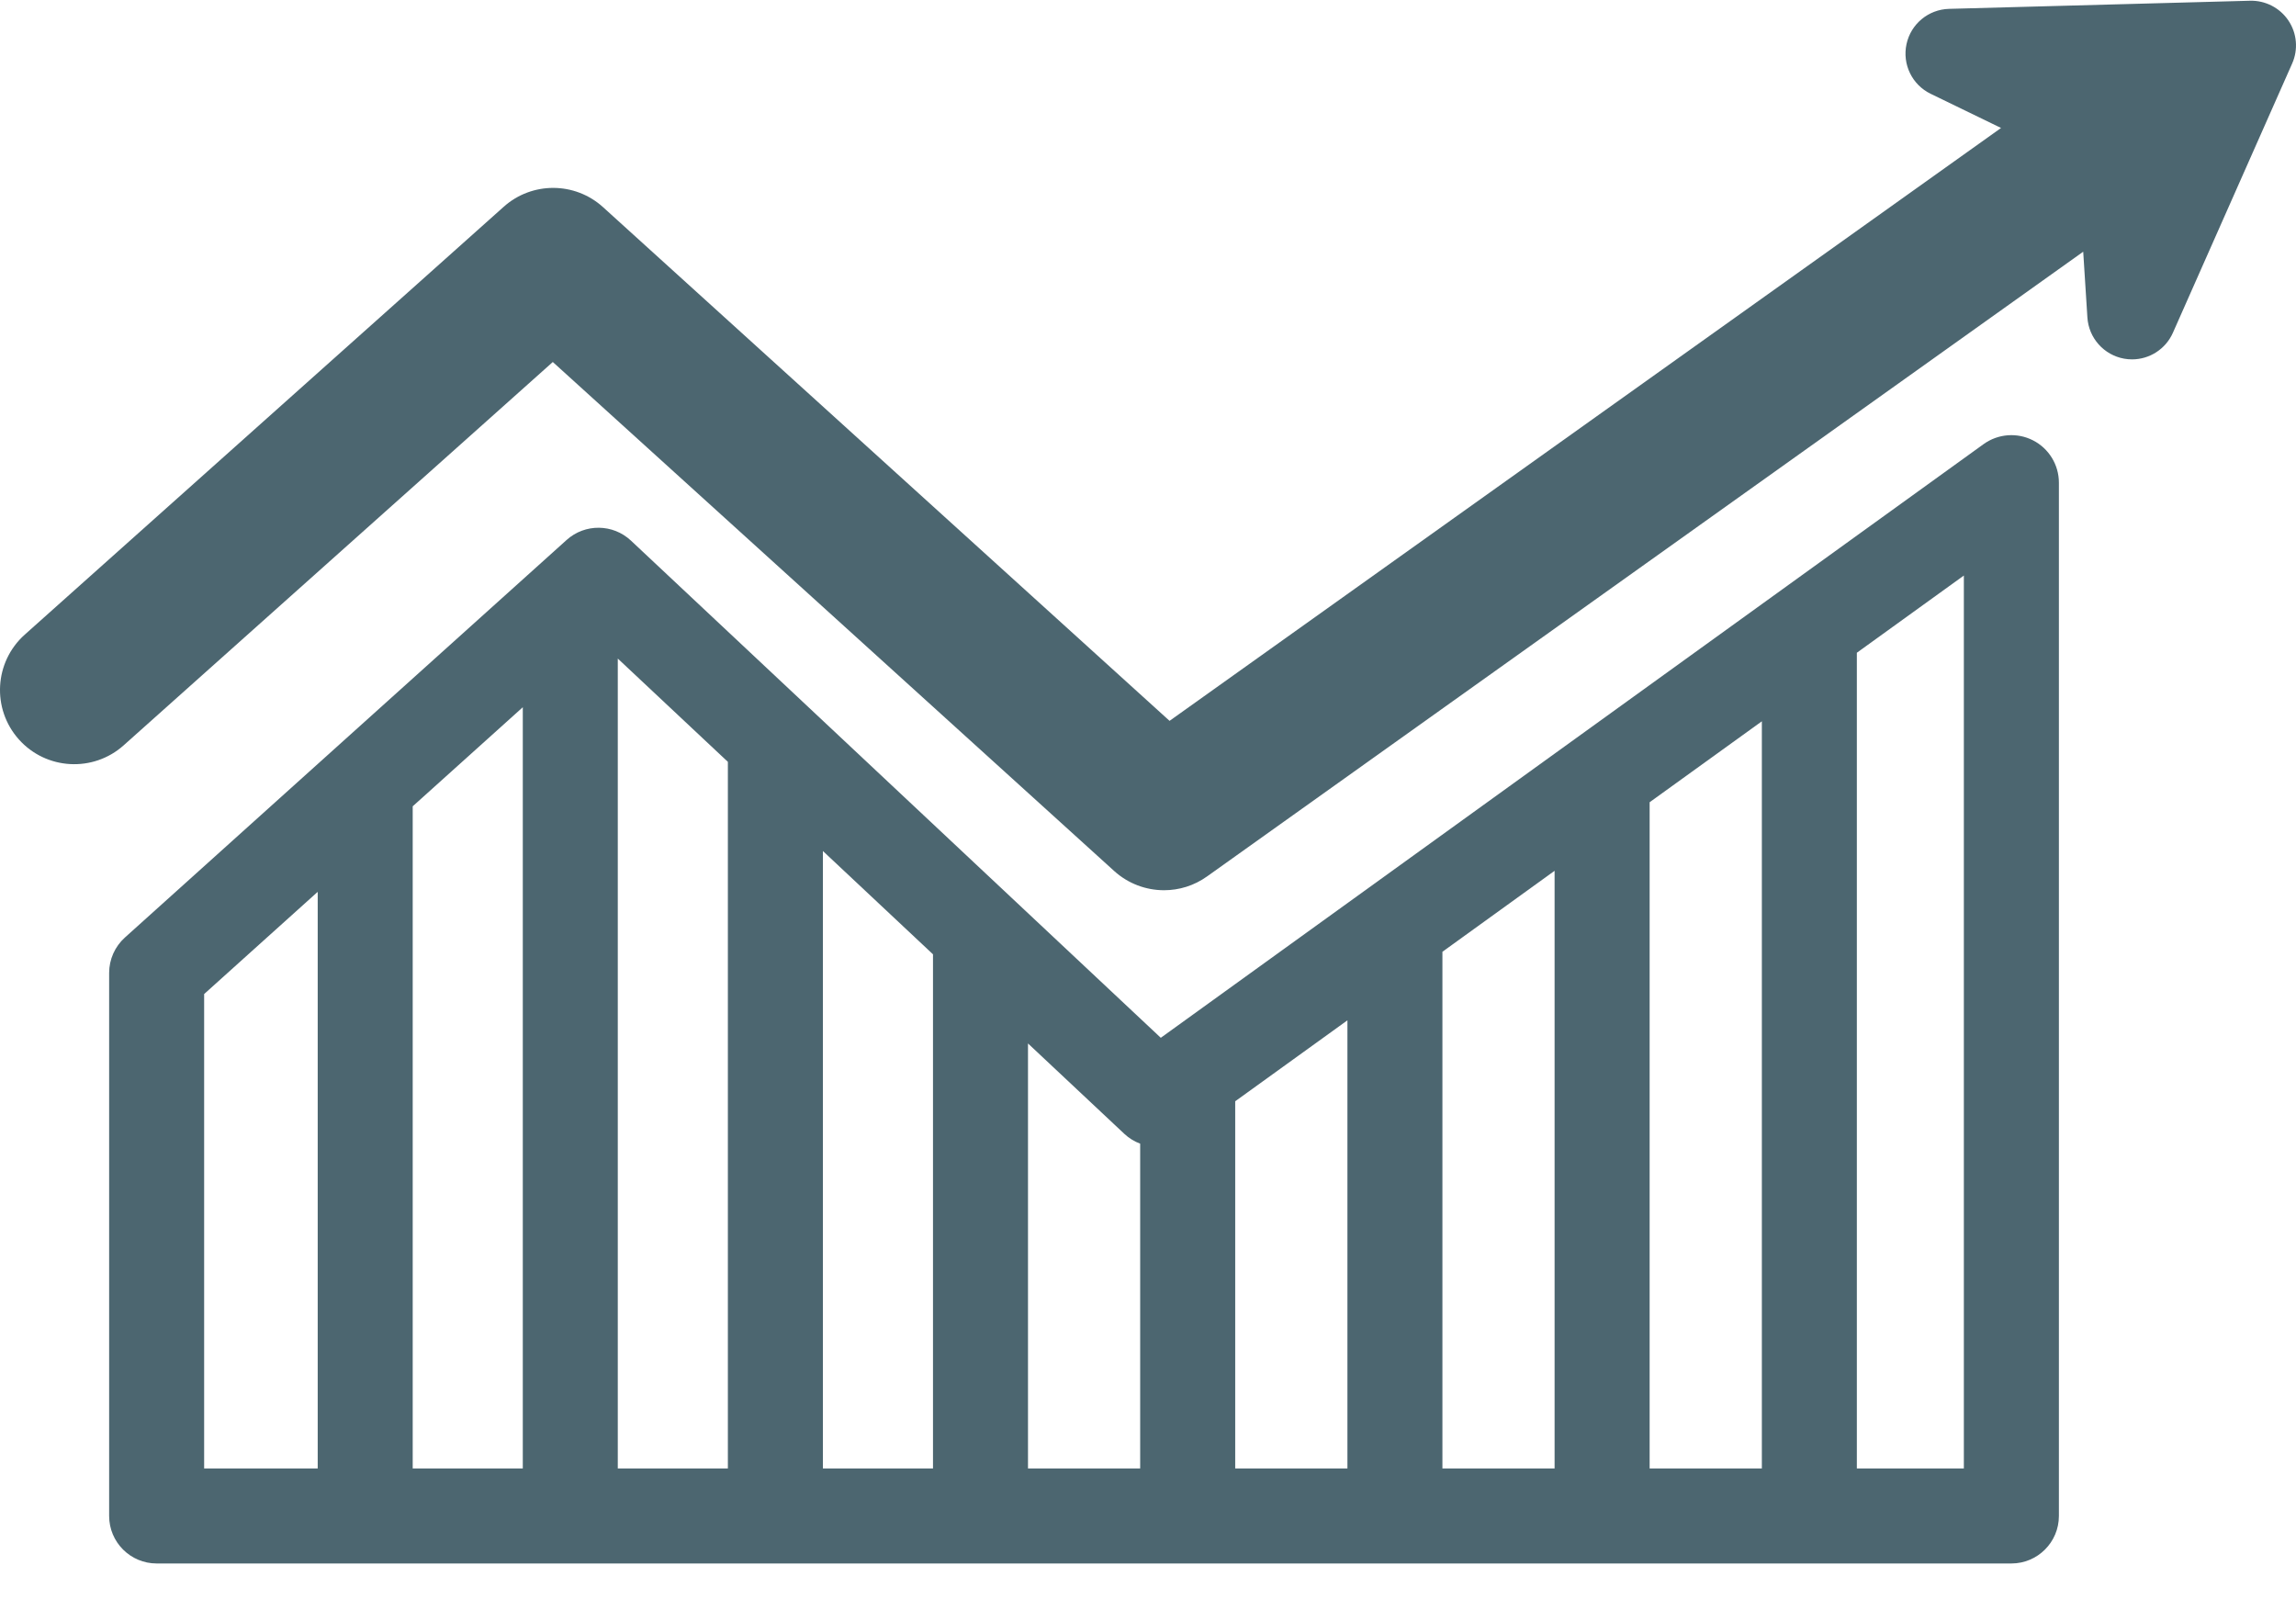 <svg width="56" height="39" viewBox="0 0 56 39" fill="none" xmlns="http://www.w3.org/2000/svg">
<path d="M49.586 10.74C49.198 10.542 48.733 10.578 48.38 10.832L28.312 25.311L15.389 13.185C14.949 12.773 14.268 12.766 13.82 13.169L3.046 22.866C2.802 23.086 2.662 23.399 2.662 23.728V36.973C2.662 37.613 3.181 38.132 3.821 38.132H49.058C49.698 38.132 50.217 37.613 50.217 36.973V11.772C50.217 11.337 49.973 10.938 49.586 10.74ZM7.749 35.814H4.979V24.244L7.749 21.751V35.814ZM12.751 35.814H10.066V19.665L12.751 17.249V35.814ZM17.753 35.814H15.068V16.062L17.753 18.581V35.814ZM22.756 35.814H20.071V20.756L22.756 23.275V35.814ZM27.809 35.814H25.073V25.449L27.423 27.654C27.538 27.762 27.67 27.841 27.809 27.893L27.809 35.814ZM32.864 35.814H30.127V26.859L32.864 24.885V35.814ZM37.918 35.814H35.181V23.213L37.917 21.238V35.814H37.918ZM42.972 35.814H40.235V19.566L42.972 17.592V35.814ZM47.899 35.814H45.289V15.92L47.899 14.037V35.814Z" fill="#012534" fill-opacity="0.7"/>
<path d="M55.815 0.501C55.607 0.19 55.25 0.008 54.879 0.018L47.537 0.216C47.034 0.23 46.606 0.585 46.5 1.077C46.394 1.568 46.637 2.069 47.09 2.288L48.806 3.121L28.526 17.581L14.708 5.052C14.022 4.43 12.976 4.426 12.286 5.043L0.604 15.478C-0.141 16.144 -0.206 17.288 0.46 18.034C1.126 18.779 2.271 18.844 3.016 18.178L13.483 8.829L27.174 21.242C27.517 21.553 27.953 21.712 28.391 21.712C28.757 21.712 29.126 21.601 29.441 21.375L50.81 6.139L50.912 7.742C50.944 8.244 51.314 8.659 51.809 8.748C51.873 8.759 51.938 8.765 52.001 8.765C52.427 8.765 52.821 8.515 52.998 8.115L55.906 1.55C56.058 1.208 56.024 0.812 55.815 0.501Z" fill="#012534" fill-opacity="0.7"/>
</svg>

